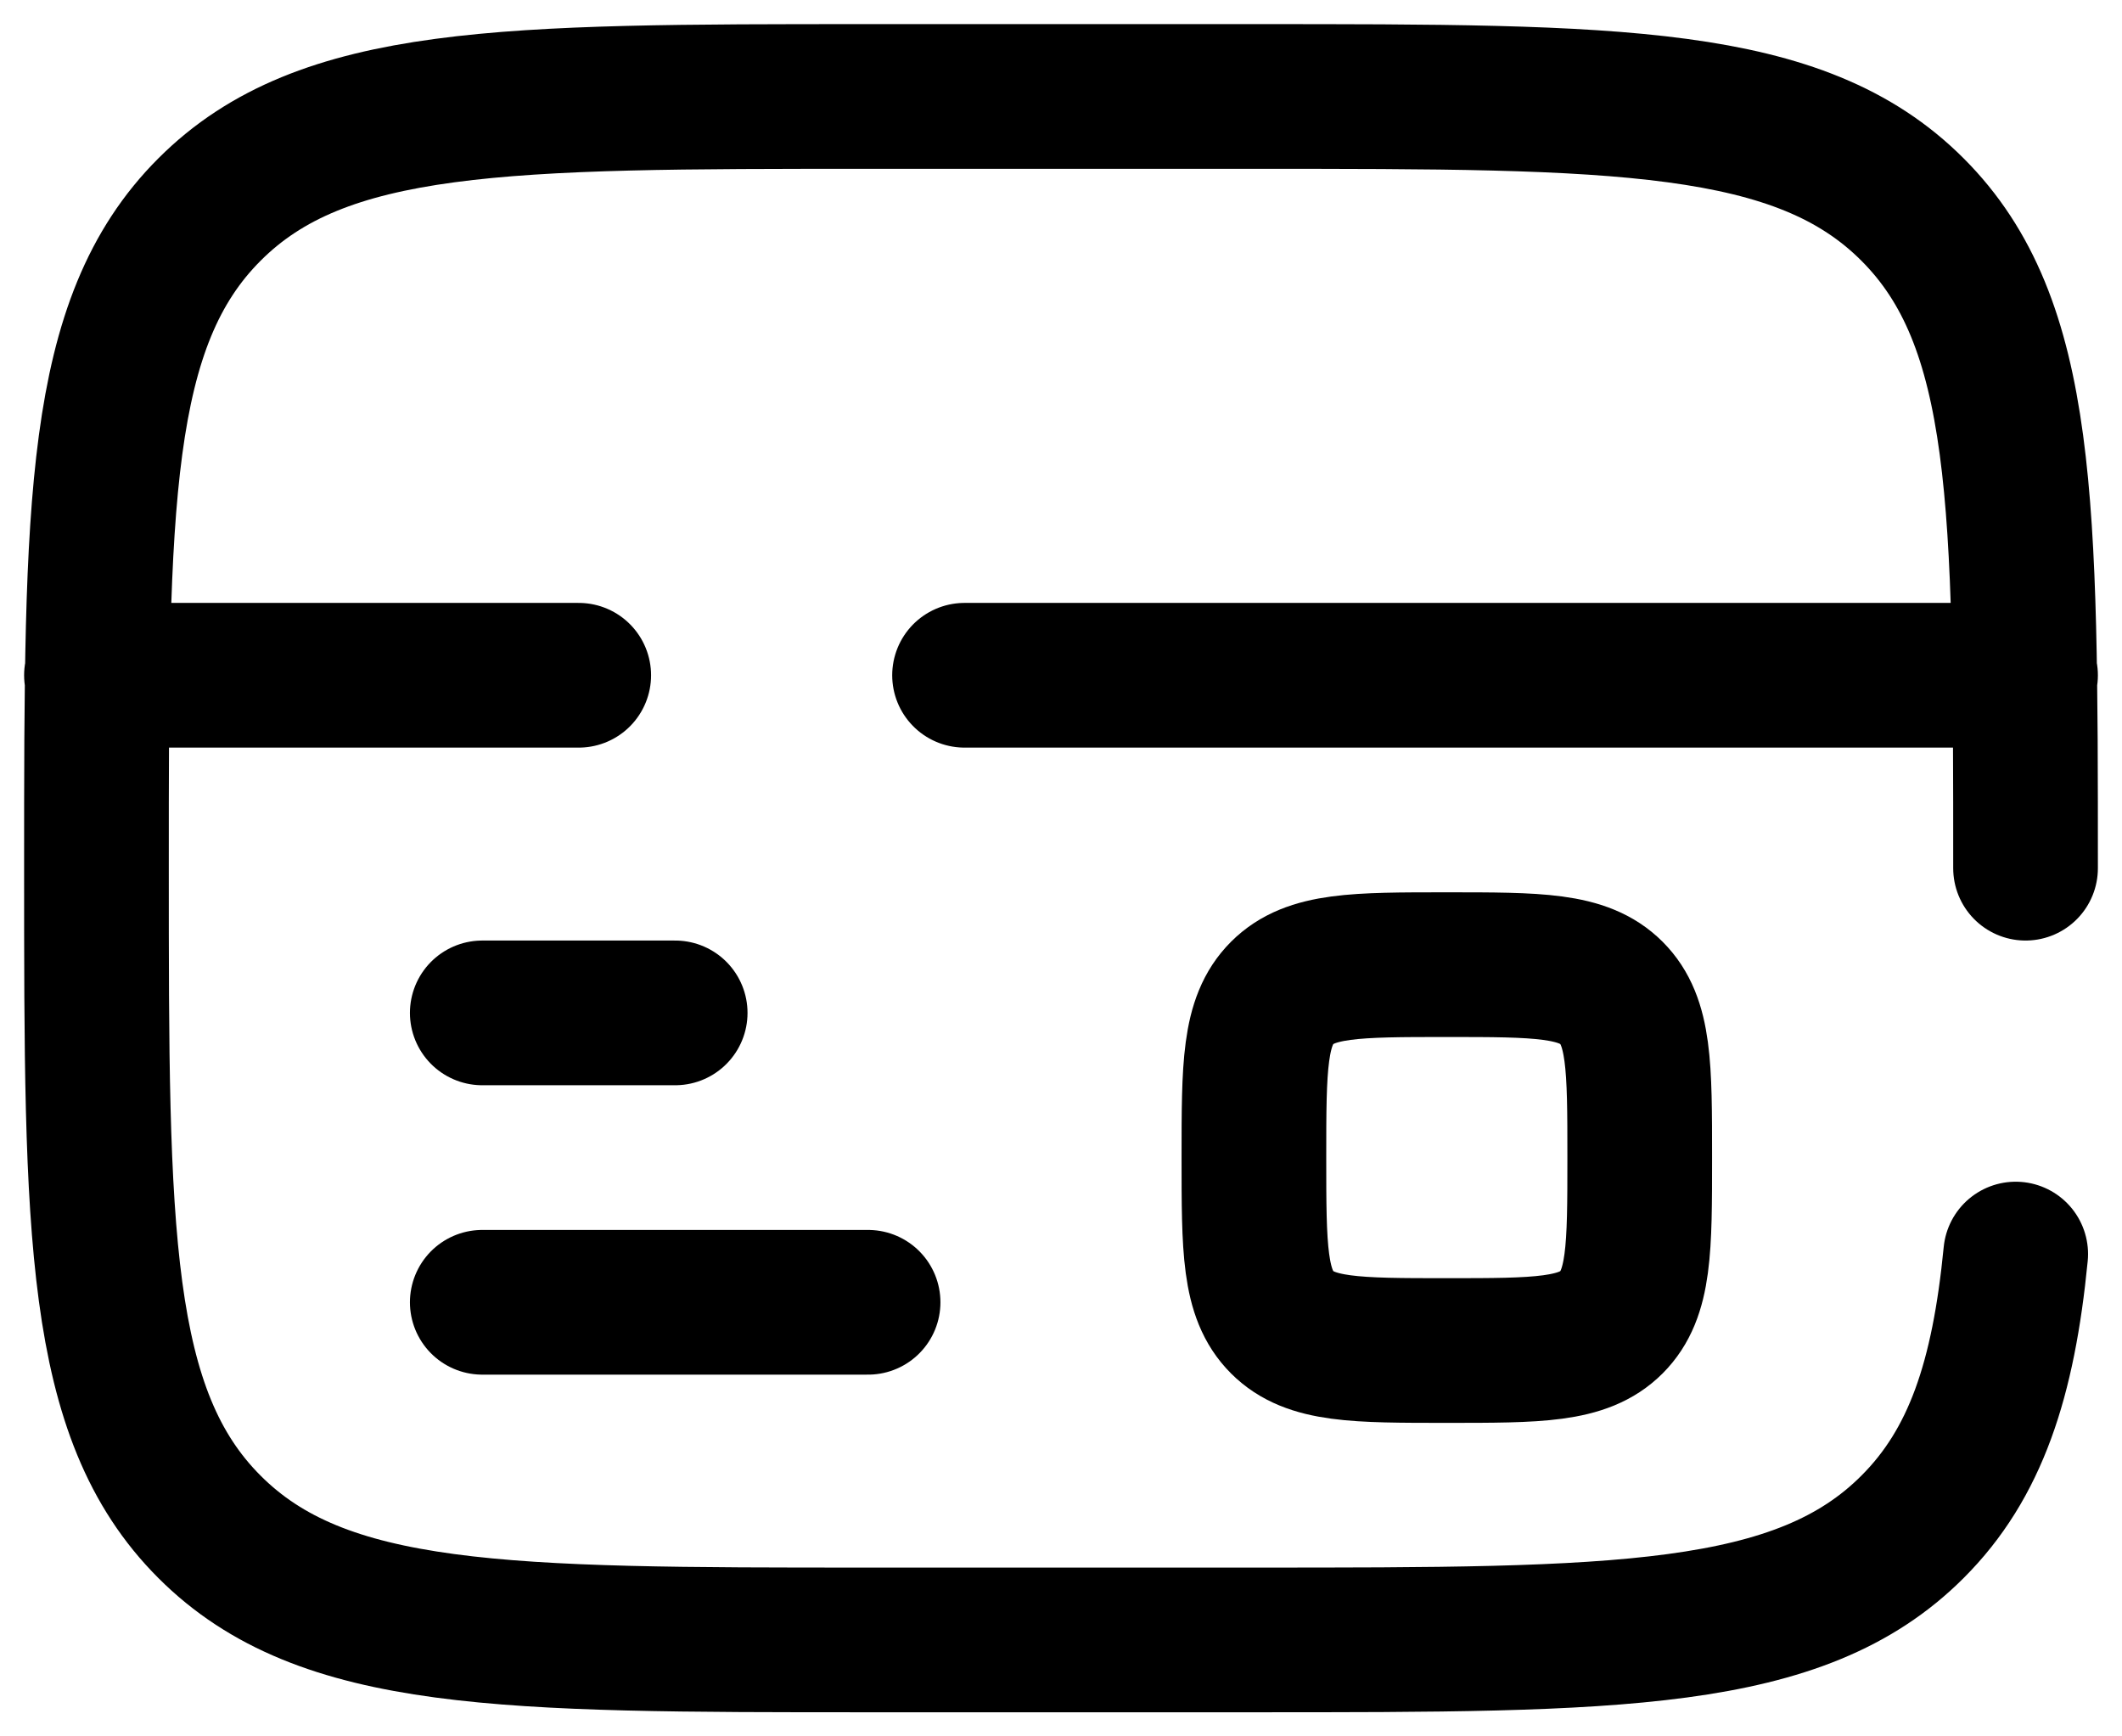 <svg width="22" height="18" viewBox="0 0 22 18" fill="none" xmlns="http://www.w3.org/2000/svg">
<path d="M9 13.5H5M7 10.5H5" stroke="black" stroke-width="1.5" stroke-linecap="round"/>
<path d="M13 12C13 11.057 13 10.586 13.293 10.293C13.586 10 14.057 10 15 10C15.943 10 16.414 10 16.707 10.293C17 10.586 17 11.057 17 12C17 12.943 17 13.414 16.707 13.707C16.414 14 15.943 14 15 14C14.057 14 13.586 14 13.293 13.707C13 13.414 13 12.943 13 12Z" stroke="black" stroke-width="1.5"/>
<path d="M21 9C21 5.229 21 3.343 19.828 2.172C18.657 1 16.771 1 13 1H9C5.229 1 3.343 1 2.172 2.172C1 3.343 1 5.229 1 9C1 12.771 1 14.657 2.172 15.828C3.343 17 5.229 17 9 17H13C16.771 17 18.657 17 19.828 15.828C20.482 15.175 20.771 14.3 20.898 13M1 7H6M21 7H10" stroke="black" stroke-width="1.5" stroke-linecap="round"/>
</svg>
